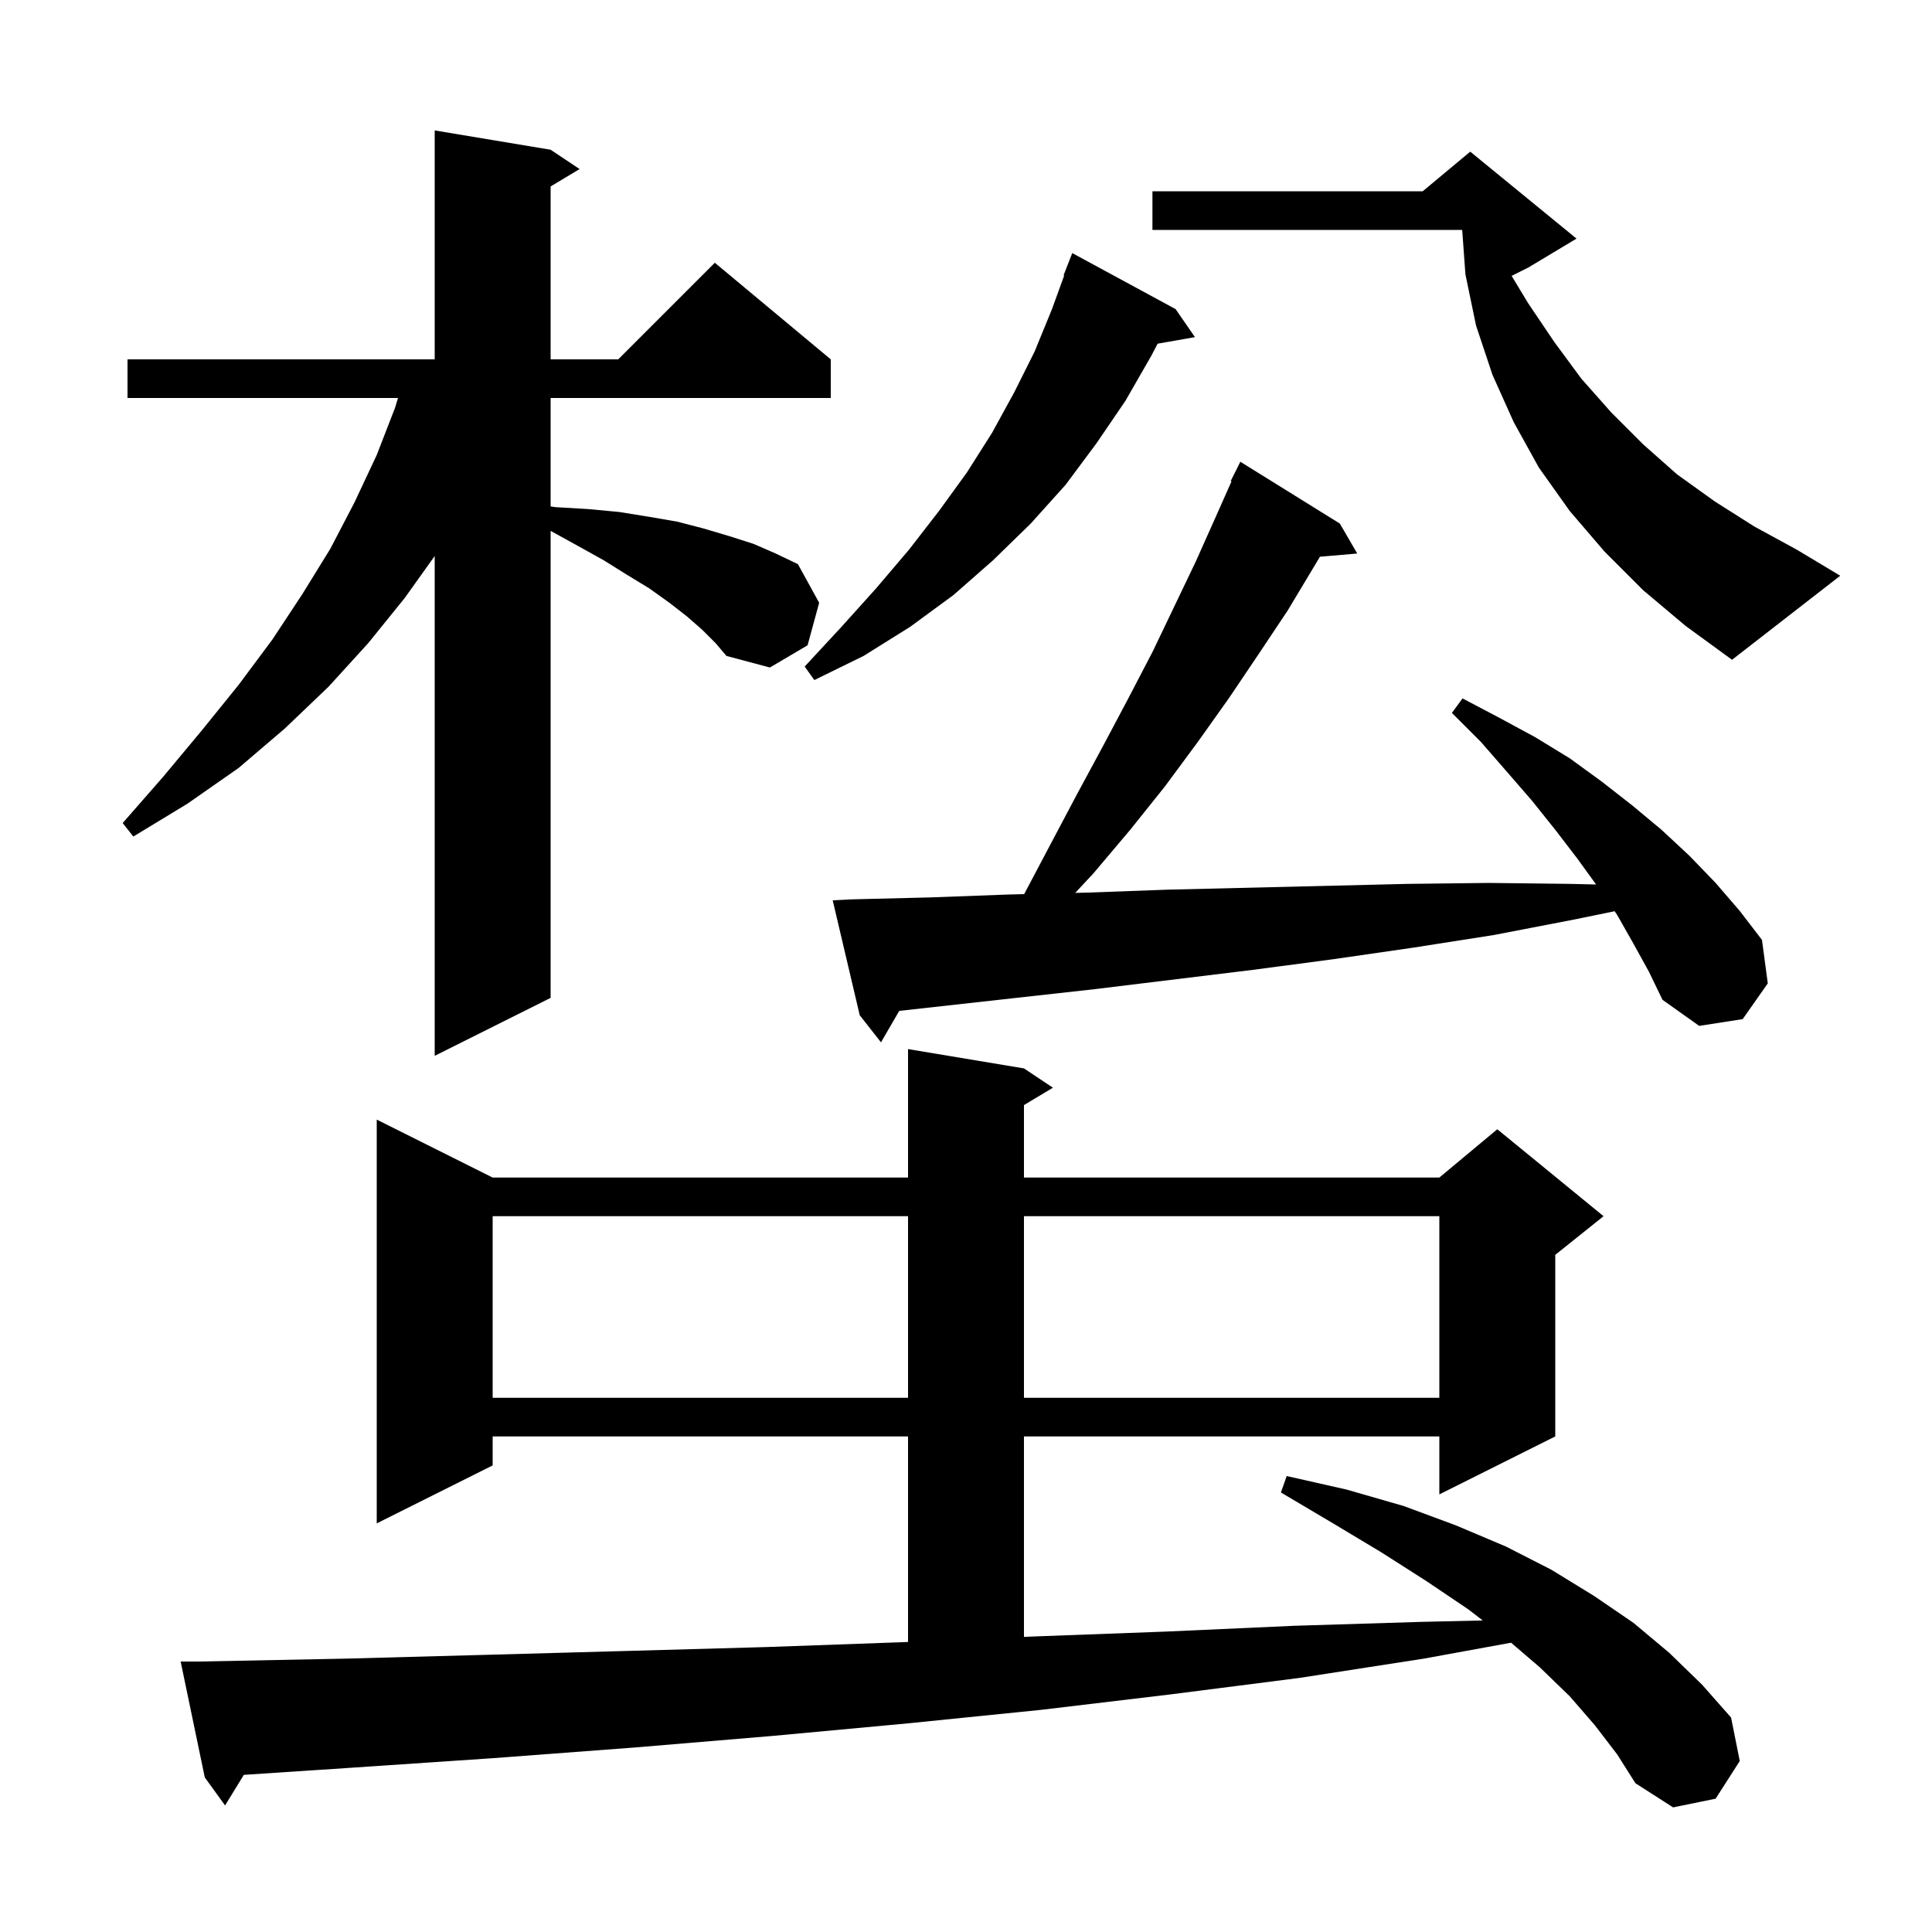 <svg xmlns="http://www.w3.org/2000/svg" xmlns:xlink="http://www.w3.org/1999/xlink" version="1.1" baseProfile="full" viewBox="0 0 200 200" width="200" height="200">
<g fill="black">
<path d="M 165.1 178.6 L 162.5 175.6 L 159.4 172.6 L 156.427 170.052 L 147.4 171.7 L 134.5 173.7 L 121.2 175.4 L 107.8 177.0 L 94.0 178.4 L 80.0 179.7 L 65.7 180.9 L 51.1 182.0 L 36.3 183.0 L 25.241 183.732 L 23.3 186.9 L 21.2 184.0 L 18.7 172.0 L 20.7 172.0 L 35.8 171.7 L 50.6 171.3 L 65.1 170.9 L 79.4 170.5 L 93.4 170.0 L 94.0 169.974 L 94.0 148.7 L 51.0 148.7 L 51.0 151.7 L 39.0 157.7 L 39.0 115.9 L 51.0 121.9 L 94.0 121.9 L 94.0 108.6 L 106.0 110.6 L 109.0 112.6 L 106.0 114.4 L 106.0 121.9 L 149.0 121.9 L 155.0 116.9 L 166.0 125.9 L 161.0 129.9 L 161.0 148.7 L 149.0 154.7 L 149.0 148.7 L 106.0 148.7 L 106.0 169.452 L 107.2 169.4 L 120.7 168.9 L 134.0 168.3 L 147.0 167.9 L 153.494 167.749 L 152.0 166.6 L 147.7 163.7 L 143.0 160.7 L 138.0 157.7 L 132.6 154.5 L 133.2 152.8 L 139.4 154.2 L 145.3 155.9 L 150.7 157.9 L 155.9 160.1 L 160.6 162.5 L 165.0 165.2 L 169.1 168.0 L 172.8 171.1 L 176.2 174.4 L 179.2 177.8 L 180.1 182.3 L 177.6 186.2 L 173.2 187.1 L 169.3 184.6 L 167.4 181.6 Z M 51.0 125.9 L 51.0 144.7 L 94.0 144.7 L 94.0 125.9 Z M 106.0 125.9 L 106.0 144.7 L 149.0 144.7 L 149.0 125.9 Z M 72.7 65.2 L 71.1 63.8 L 69.3 62.4 L 67.2 60.9 L 64.9 59.5 L 62.5 58.0 L 59.8 56.5 L 57.0 54.955 L 57.0 103.3 L 45.0 109.3 L 45.0 57.56 L 41.9 61.9 L 38.1 66.6 L 34.0 71.1 L 29.5 75.4 L 24.7 79.5 L 19.4 83.2 L 13.8 86.6 L 12.7 85.2 L 16.9 80.4 L 20.9 75.6 L 24.7 70.9 L 28.2 66.2 L 31.3 61.5 L 34.2 56.8 L 36.7 52.0 L 39.0 47.1 L 40.9 42.2 L 41.2 41.2 L 13.2 41.2 L 13.2 37.2 L 45.0 37.2 L 45.0 13.5 L 57.0 15.5 L 60.0 17.5 L 57.0 19.3 L 57.0 37.2 L 64.0 37.2 L 74.0 27.2 L 86.0 37.2 L 86.0 41.2 L 57.0 41.2 L 57.0 52.426 L 57.5 52.5 L 60.9 52.7 L 64.1 53.0 L 67.2 53.5 L 70.1 54.0 L 72.8 54.7 L 75.5 55.5 L 78.0 56.3 L 80.3 57.3 L 82.6 58.4 L 84.8 62.4 L 83.6 66.8 L 79.7 69.1 L 75.2 67.9 L 74.1 66.6 Z M 169.1 97.7 L 167.4 94.7 L 167.145 94.331 L 162.9 95.2 L 154.6 96.8 L 146.3 98.1 L 138.0 99.3 L 129.7 100.4 L 113.3 102.4 L 93.09 104.646 L 91.2 107.9 L 89.0 105.1 L 86.2 93.2 L 88.2 93.1 L 96.3 92.9 L 104.4 92.6 L 106.021 92.56 L 108.8 87.3 L 111.5 82.2 L 114.2 77.2 L 116.8 72.3 L 119.3 67.5 L 121.6 62.7 L 123.8 58.1 L 125.9 53.4 L 127.485 49.833 L 127.4 49.8 L 128.4 47.8 L 138.7 54.2 L 140.5 57.3 L 136.64 57.633 L 133.3 63.2 L 130.3 67.7 L 127.2 72.3 L 124.0 76.8 L 120.6 81.4 L 117.0 85.9 L 113.2 90.4 L 111.307 92.432 L 112.6 92.4 L 120.8 92.1 L 145.7 91.5 L 154.1 91.4 L 162.6 91.5 L 165.228 91.562 L 163.3 88.9 L 161.0 85.9 L 158.6 82.9 L 156.0 79.9 L 153.3 76.8 L 150.3 73.8 L 151.4 72.3 L 155.2 74.3 L 158.9 76.3 L 162.5 78.5 L 165.8 80.9 L 169.0 83.4 L 172.0 85.9 L 174.9 88.6 L 177.6 91.4 L 180.1 94.3 L 182.4 97.3 L 183.0 101.8 L 180.4 105.5 L 175.9 106.2 L 172.1 103.5 L 170.7 100.6 Z M 121.7 32.0 L 123.7 34.9 L 119.837 35.578 L 119.2 36.8 L 116.5 41.5 L 113.5 45.9 L 110.3 50.2 L 106.7 54.2 L 102.8 58.0 L 98.7 61.6 L 94.2 64.9 L 89.4 67.9 L 84.3 70.4 L 83.3 69.0 L 87.1 64.9 L 90.7 60.9 L 94.1 56.9 L 97.2 52.9 L 100.1 48.9 L 102.7 44.8 L 105.0 40.6 L 107.1 36.4 L 108.9 32.0 L 110.166 28.52 L 110.1 28.5 L 111.0 26.2 Z M 170.1 61.1 L 166.1 57.1 L 162.5 52.9 L 159.3 48.4 L 156.7 43.7 L 154.5 38.8 L 152.8 33.7 L 151.7 28.4 L 151.365 23.8 L 119.3 23.8 L 119.3 19.8 L 147.28 19.8 L 152.2 15.7 L 163.2 24.7 L 158.2 27.7 L 156.482 28.559 L 158.2 31.4 L 160.9 35.4 L 163.7 39.2 L 166.8 42.7 L 170.1 46.0 L 173.6 49.1 L 177.5 51.9 L 181.6 54.5 L 186.0 56.9 L 190.5 59.6 L 179.3 68.3 L 174.5 64.8 Z " />
</g>
</svg>

